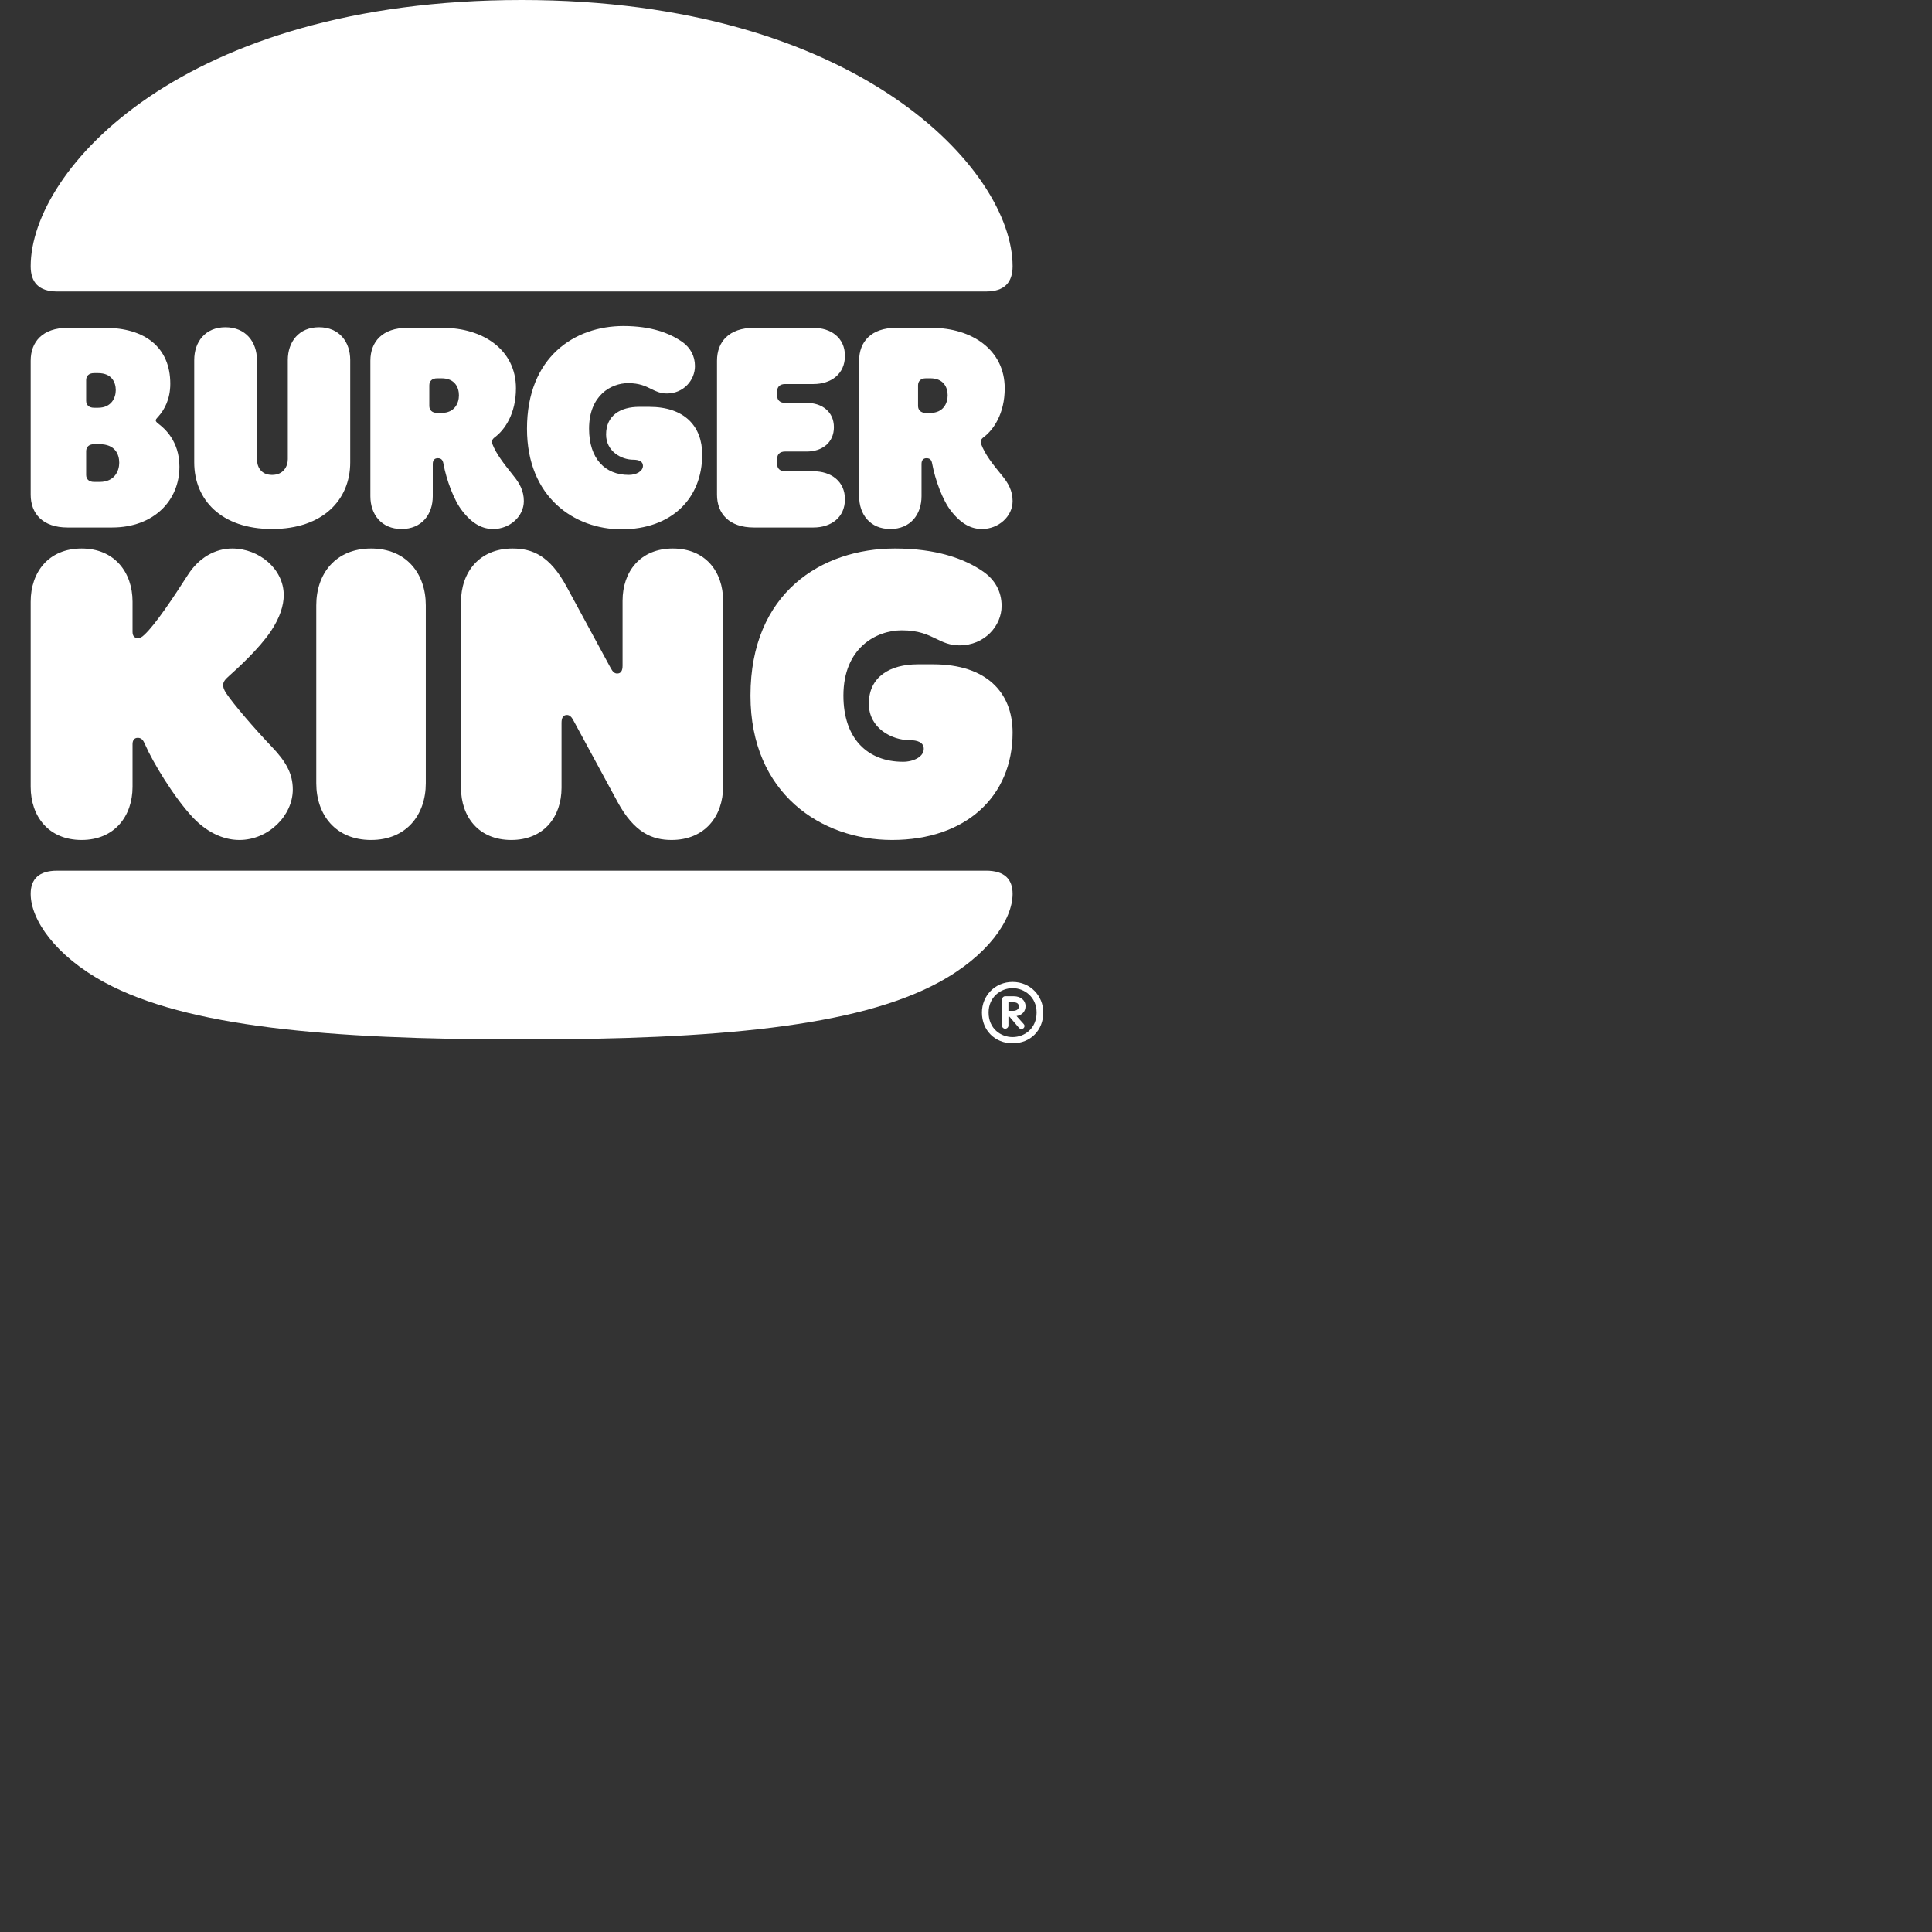 <svg width="200" height="200" viewBox="0 0 100 100" fill="none" xmlns="http://www.w3.org/2000/svg">
<rect x="0" y="0" width="100" height="100" fill="#333333" stroke="none"/>
<path fill-rule="evenodd" clip-rule="evenodd" d="M2.958 15.088H51.041C51.987 15.088 52.412 14.621 52.412 13.78C52.412 8.798 44.403 0 27 0C9.434 0 1.588 8.798 1.588 13.78C1.588 14.621 2.012 15.088 2.958 15.088ZM52.412 46.267C52.412 45.503 51.987 45.066 51.041 45.066H2.958C2.012 45.066 1.588 45.503 1.588 46.267C1.588 47.609 2.877 49.48 5.421 50.853C9.662 53.146 16.936 53.801 27 53.801C37.063 53.801 44.337 53.146 48.579 50.853C51.123 49.48 52.412 47.609 52.412 46.267Z" fill="#FFF"/>
<path d="M14.082 27.381C11.44 27.381 10.053 25.856 10.053 23.937V18.637C10.053 17.693 10.624 16.938 11.668 16.938C12.712 16.938 13.299 17.693 13.299 18.637V23.764C13.299 24.142 13.495 24.582 14.082 24.582C14.669 24.582 14.897 24.142 14.897 23.764V18.637C14.897 17.693 15.468 16.938 16.512 16.938C17.556 16.938 18.127 17.693 18.127 18.637V23.937C18.127 25.856 16.724 27.381 14.082 27.381Z" fill="#FFF"/>
<path fill-rule="evenodd" clip-rule="evenodd" d="M3.496 27.303H5.796C7.966 27.303 9.287 25.903 9.287 24.157C9.287 22.8 8.473 22.152 8.246 21.971L8.226 21.955C8.145 21.892 8.063 21.829 8.063 21.766C8.063 21.705 8.093 21.672 8.146 21.616C8.16 21.6 8.176 21.583 8.194 21.562C8.504 21.216 8.814 20.666 8.814 19.863C8.814 17.976 7.493 16.969 5.438 16.969H3.496C2.208 16.969 1.588 17.693 1.588 18.668V25.604C1.588 26.579 2.208 27.303 3.496 27.303ZM4.867 21.106C4.589 21.106 4.459 20.949 4.459 20.744V19.675C4.459 19.47 4.589 19.313 4.867 19.313H5.079C5.78 19.313 5.992 19.785 5.992 20.194C5.992 20.571 5.78 21.106 5.079 21.106H4.867ZM4.867 22.993H5.16C5.943 22.993 6.171 23.497 6.171 23.953C6.171 24.362 5.943 24.944 5.16 24.944H4.867C4.589 24.944 4.459 24.786 4.459 24.582V23.355C4.459 23.151 4.589 22.993 4.867 22.993Z" fill="#FFF"/>
<path fill-rule="evenodd" clip-rule="evenodd" d="M19.171 25.683C19.171 26.626 19.742 27.381 20.786 27.381C21.829 27.381 22.4 26.626 22.4 25.683V24.015C22.4 23.811 22.498 23.717 22.661 23.717C22.857 23.717 22.922 23.827 22.955 24.015C23.102 24.818 23.493 25.903 23.934 26.453C24.488 27.161 25.01 27.381 25.532 27.381C26.38 27.381 27.114 26.736 27.114 25.934C27.114 25.4 26.886 25.006 26.592 24.645L26.517 24.55C26.075 23.992 25.684 23.499 25.483 22.977C25.434 22.852 25.466 22.742 25.613 22.631C26.119 22.254 26.706 21.42 26.706 20.099C26.706 18.102 24.994 16.969 22.922 16.969H21.079C19.791 16.969 19.171 17.693 19.171 18.668V25.683ZM22.629 21.373C22.351 21.373 22.221 21.216 22.221 21.012V19.942C22.221 19.738 22.351 19.581 22.629 19.581H22.857C23.542 19.581 23.754 20.052 23.754 20.461C23.754 20.854 23.542 21.373 22.857 21.373H22.629Z" fill="#FFF"/>
<path fill-rule="evenodd" clip-rule="evenodd" d="M44.468 25.683C44.468 26.626 45.039 27.381 46.083 27.381C47.127 27.381 47.698 26.626 47.698 25.683V24.015C47.698 23.811 47.796 23.717 47.959 23.717C48.154 23.717 48.22 23.827 48.252 24.015C48.399 24.818 48.791 25.903 49.231 26.453C49.785 27.161 50.307 27.381 50.829 27.381C51.677 27.381 52.412 26.736 52.412 25.934C52.412 25.4 52.183 25.006 51.889 24.645C51.335 23.968 50.992 23.528 50.78 22.977C50.731 22.852 50.764 22.742 50.911 22.631C51.416 22.254 52.004 21.42 52.004 20.099C52.004 18.102 50.291 16.969 48.22 16.969H46.377C45.088 16.969 44.468 17.693 44.468 18.668V25.683ZM47.926 21.373C47.649 21.373 47.518 21.216 47.518 21.012V19.942C47.518 19.738 47.649 19.581 47.926 19.581H48.154C48.839 19.581 49.051 20.052 49.051 20.461C49.051 20.854 48.839 21.373 48.154 21.373H47.926Z" fill="#FFF"/>
<path d="M41.76 23.371H40.635C40.358 23.371 40.227 23.528 40.227 23.733V24.031C40.227 24.236 40.358 24.393 40.635 24.393H42.103C43.016 24.393 43.734 24.912 43.734 25.84C43.734 26.784 43.016 27.303 42.103 27.303H39.021C37.732 27.303 37.112 26.579 37.112 25.604V18.668C37.112 17.693 37.732 16.969 39.021 16.969H42.103C43.016 16.969 43.734 17.489 43.734 18.416C43.734 19.36 43.016 19.879 42.103 19.879H40.635C40.358 19.879 40.227 20.036 40.227 20.241V20.493C40.227 20.697 40.358 20.854 40.635 20.854H41.76C42.544 20.854 43.163 21.31 43.163 22.113C43.163 22.915 42.544 23.371 41.76 23.371Z" fill="#FFF"/>
<path d="M35.351 17.724C34.666 17.237 33.703 16.875 32.268 16.875C29.74 16.875 27.277 18.479 27.277 22.191C27.277 25.745 29.74 27.397 32.17 27.397C34.731 27.397 36.346 25.824 36.346 23.528C36.346 22.065 35.432 21.059 33.605 21.059H33.083C32.121 21.059 31.371 21.499 31.371 22.49C31.371 23.371 32.17 23.795 32.774 23.795C33.083 23.795 33.279 23.89 33.279 24.11C33.279 24.393 32.937 24.582 32.545 24.582C31.322 24.582 30.49 23.748 30.49 22.191C30.49 20.461 31.632 19.832 32.513 19.832C33.099 19.832 33.419 19.991 33.711 20.136C33.954 20.256 34.177 20.367 34.519 20.367C35.383 20.367 35.971 19.675 35.971 18.951C35.971 18.416 35.726 18.008 35.351 17.724Z" fill="#FFF"/>
<path d="M6.86 38.516V40.725C6.86 42.249 5.922 43.478 4.224 43.478C2.51 43.478 1.588 42.249 1.588 40.725V31.143C1.588 29.619 2.51 28.39 4.224 28.39C5.922 28.39 6.86 29.619 6.86 31.143V32.699C6.86 32.901 6.94 33.025 7.134 33.025C7.248 33.025 7.328 32.994 7.474 32.854C8.056 32.31 8.962 30.941 9.722 29.759C10.288 28.872 11.129 28.39 12.018 28.39C13.409 28.39 14.686 29.448 14.686 30.801C14.686 31.33 14.492 31.967 14.023 32.667C13.409 33.585 12.293 34.596 11.84 35.001C11.646 35.172 11.549 35.296 11.549 35.467C11.549 35.529 11.565 35.669 11.711 35.887C12.099 36.463 13.165 37.707 14.071 38.656C14.783 39.403 15.155 40.025 15.155 40.865C15.155 42.218 13.893 43.478 12.39 43.478C11.5 43.478 10.659 43.027 9.98 42.311C8.978 41.238 7.894 39.418 7.522 38.562C7.512 38.544 7.503 38.522 7.492 38.498C7.434 38.368 7.353 38.189 7.134 38.189C6.94 38.189 6.86 38.329 6.86 38.516Z" fill="#FFF"/>
<path d="M29.065 37.412V40.772C29.065 42.28 28.149 43.478 26.463 43.478C24.778 43.478 23.861 42.28 23.861 40.772V31.159C23.861 29.619 24.811 28.39 26.529 28.39C27.56 28.39 28.46 28.763 29.327 30.365L31.602 34.565C31.716 34.783 31.815 34.861 31.946 34.861C32.126 34.861 32.224 34.736 32.224 34.456V31.096C32.224 29.587 33.14 28.39 34.826 28.39C36.512 28.39 37.428 29.587 37.428 31.096V40.709C37.428 42.249 36.479 43.478 34.76 43.478C33.762 43.478 32.83 43.105 31.962 41.502L29.687 37.303C29.573 37.085 29.475 37.007 29.344 37.007C29.164 37.007 29.065 37.132 29.065 37.412Z" fill="#FFF"/>
<path d="M50.917 29.604C49.926 28.904 48.431 28.39 46.319 28.39C42.533 28.39 38.845 30.679 38.845 36.004C38.845 41.096 42.533 43.478 46.173 43.478C49.991 43.478 52.412 41.22 52.412 37.919C52.412 35.833 51.047 34.385 48.301 34.385H47.505C46.075 34.385 44.971 35.023 44.971 36.424C44.971 37.701 46.173 38.309 47.067 38.309C47.505 38.309 47.814 38.433 47.814 38.76C47.814 39.165 47.294 39.429 46.742 39.429C44.905 39.429 43.655 38.231 43.655 36.004C43.655 33.528 45.361 32.625 46.677 32.625C47.553 32.625 48.029 32.856 48.462 33.067C48.824 33.243 49.156 33.404 49.666 33.404C50.966 33.404 51.843 32.392 51.843 31.364C51.843 30.601 51.486 30.009 50.917 29.604Z" fill="#FFF"/>
<path d="M19.205 28.39C21.039 28.39 22.039 29.697 22.039 31.33V40.538C22.039 42.172 21.039 43.478 19.205 43.478C17.369 43.478 16.37 42.172 16.37 40.538V31.33C16.37 29.697 17.369 28.39 19.205 28.39Z" fill="#FFF"/>
<path fill-rule="evenodd" clip-rule="evenodd" d="M52.433 52.321C52.628 52.321 52.736 52.224 52.736 52.095C52.736 51.955 52.639 51.879 52.465 51.879H52.196V52.321H52.433ZM51.861 53.085V51.739C51.861 51.652 51.937 51.566 52.023 51.566H52.477C52.833 51.566 53.082 51.782 53.082 52.072C53.082 52.32 52.941 52.536 52.617 52.59L52.974 52.988C53.006 53.02 53.028 53.063 53.028 53.096C53.028 53.192 52.963 53.257 52.865 53.257C52.801 53.257 52.757 53.224 52.725 53.182L52.25 52.622H52.196V53.085C52.196 53.17 52.12 53.246 52.023 53.246C51.937 53.246 51.861 53.17 51.861 53.085ZM53.654 52.407C53.654 51.61 53.028 51.147 52.412 51.147C51.796 51.147 51.169 51.61 51.169 52.407C51.169 53.236 51.796 53.678 52.412 53.678C53.028 53.678 53.654 53.236 53.654 52.407ZM50.824 52.407C50.824 51.545 51.493 50.824 52.412 50.824C53.33 50.824 54 51.545 54 52.407C54 53.333 53.33 54 52.412 54C51.493 54 50.824 53.322 50.824 52.407Z" fill="#FFF"/>
</svg>
